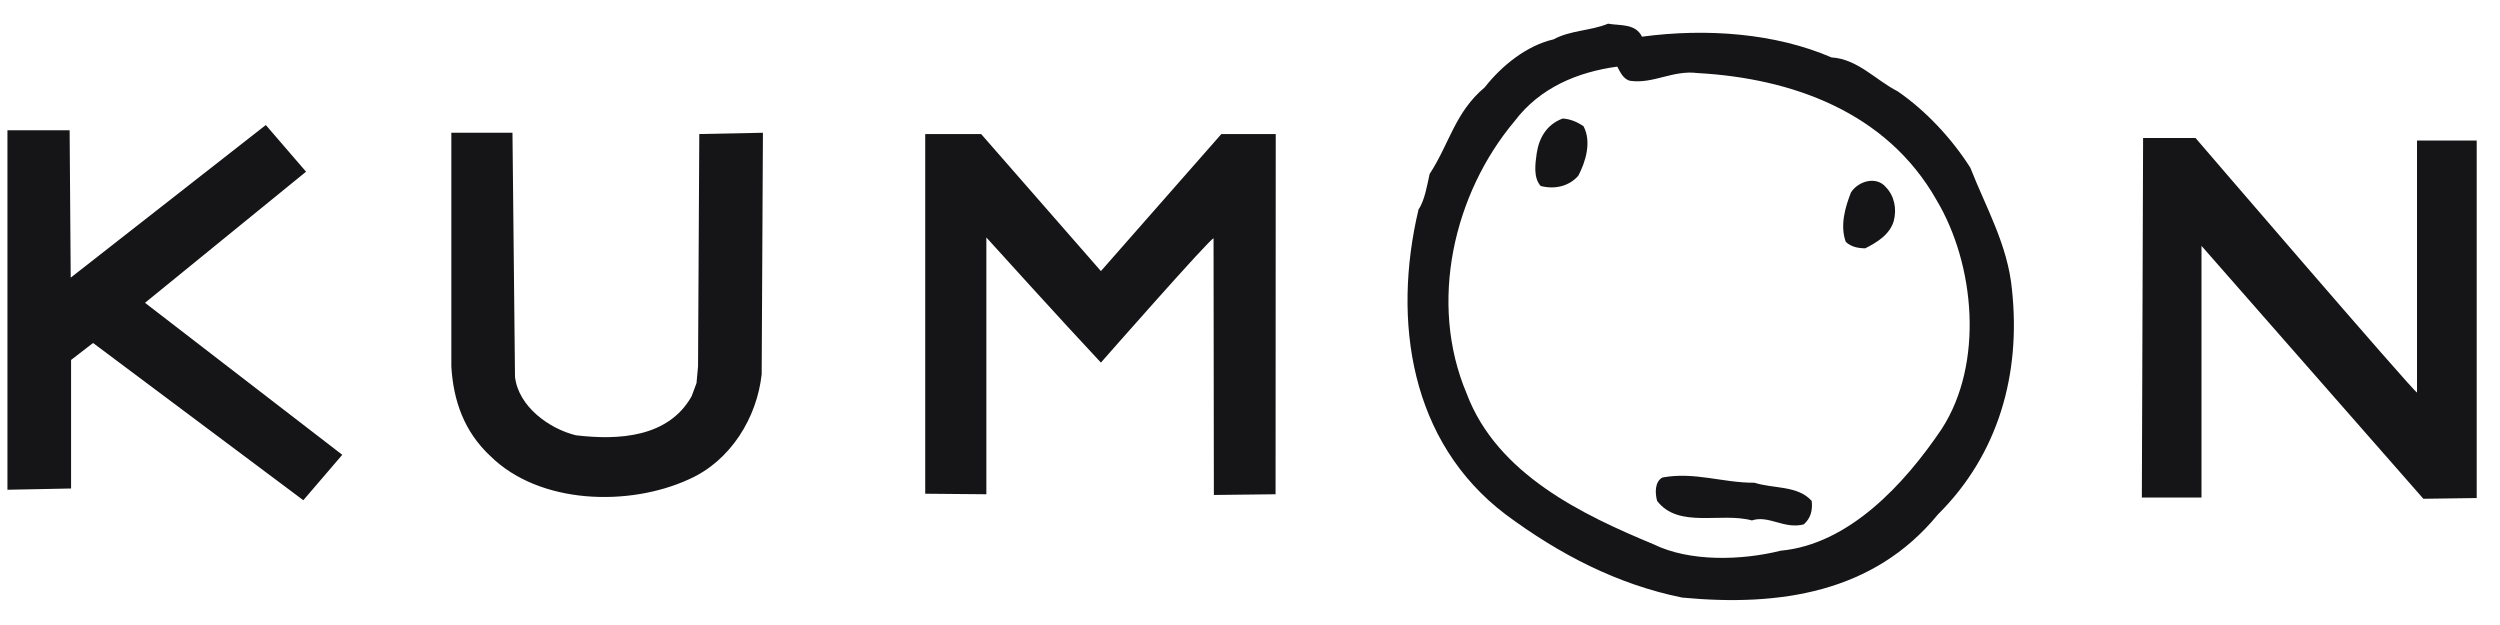 <svg width="88" height="22" viewBox="0 0 88 22" fill="none" xmlns="http://www.w3.org/2000/svg">
<path d="M70.822 10.202C70.676 8.627 69.908 7.314 69.356 5.904C68.708 4.883 67.788 3.893 66.797 3.214C66.024 2.82 65.389 2.077 64.469 2.021C62.495 1.17 60.081 0.986 57.798 1.291C57.569 0.821 57.035 0.91 56.603 0.834C55.995 1.087 55.273 1.063 54.687 1.385C53.742 1.602 52.865 2.306 52.262 3.075C51.215 3.952 51.022 5.054 50.323 6.124C50.246 6.473 50.144 7.079 49.933 7.37C48.999 11.306 49.647 15.571 52.999 18.109C54.889 19.512 56.928 20.571 59.212 21.035C62.64 21.359 65.954 20.87 68.214 18.109C70.346 15.996 71.14 13.16 70.822 10.202ZM68.352 15.093C67.04 17.043 65.077 19.163 62.683 19.384C61.308 19.728 59.475 19.785 58.202 19.157C55.709 18.122 52.695 16.693 51.628 13.857C50.271 10.658 51.17 6.812 53.316 4.261C54.21 3.08 55.538 2.534 56.928 2.345C57.029 2.534 57.144 2.795 57.385 2.845C58.203 2.959 58.883 2.459 59.759 2.572C63.053 2.756 66.403 3.925 68.169 7.047C69.52 9.313 69.838 12.79 68.352 15.093Z" fill="#151517"/>
<path d="M55.741 4.445C56.027 4.991 55.819 5.683 55.558 6.184C55.227 6.565 54.713 6.673 54.231 6.546C53.971 6.254 54.04 5.771 54.091 5.403C54.17 4.874 54.427 4.388 55.006 4.172C55.284 4.191 55.519 4.293 55.741 4.445ZM10.773 6.044L5.104 10.659L12.048 16.009L10.677 17.608L3.276 12.073L2.502 12.67V17.195L0.262 17.239V4.585H2.451L2.489 9.773L9.357 4.401L10.773 6.044ZM18.128 13.266C18.25 14.313 19.334 15.094 20.273 15.322C21.778 15.501 23.523 15.4 24.343 13.953L24.517 13.486L24.571 12.899L24.615 4.718L26.855 4.673L26.811 13.172C26.646 14.695 25.726 16.217 24.252 16.871C22.152 17.836 18.997 17.766 17.259 16.052C16.338 15.19 15.959 14.111 15.887 12.899V4.673H18.039L18.128 13.266ZM38.752 9.542L42.992 4.718H44.906L44.9 17.398L42.728 17.423L42.717 8.391C42.66 8.315 38.752 12.763 38.752 12.763C37.469 11.399 34.72 8.359 34.72 8.359V17.398L32.568 17.379V4.718H34.536L38.752 9.542ZM85.079 13.816V4.947H87.18V17.531L85.303 17.557L77.493 8.655V17.512H75.393L75.437 4.857H77.282C77.282 4.857 85.021 13.866 85.079 13.816ZM66.386 6.591C66.684 6.901 66.773 7.358 66.659 7.783C66.518 8.259 66.07 8.532 65.656 8.741C65.396 8.736 65.16 8.691 64.971 8.513C64.762 7.935 64.951 7.294 65.154 6.774C65.421 6.362 66.056 6.191 66.386 6.591ZM61.758 16.992C62.426 17.208 63.283 17.081 63.772 17.633C63.809 17.957 63.739 18.243 63.492 18.459C62.793 18.636 62.261 18.122 61.665 18.319C60.579 18.021 59.087 18.617 58.331 17.633C58.255 17.361 58.243 16.96 58.516 16.808C59.652 16.598 60.648 17 61.758 16.992Z" fill="#151517"/>
</svg>
